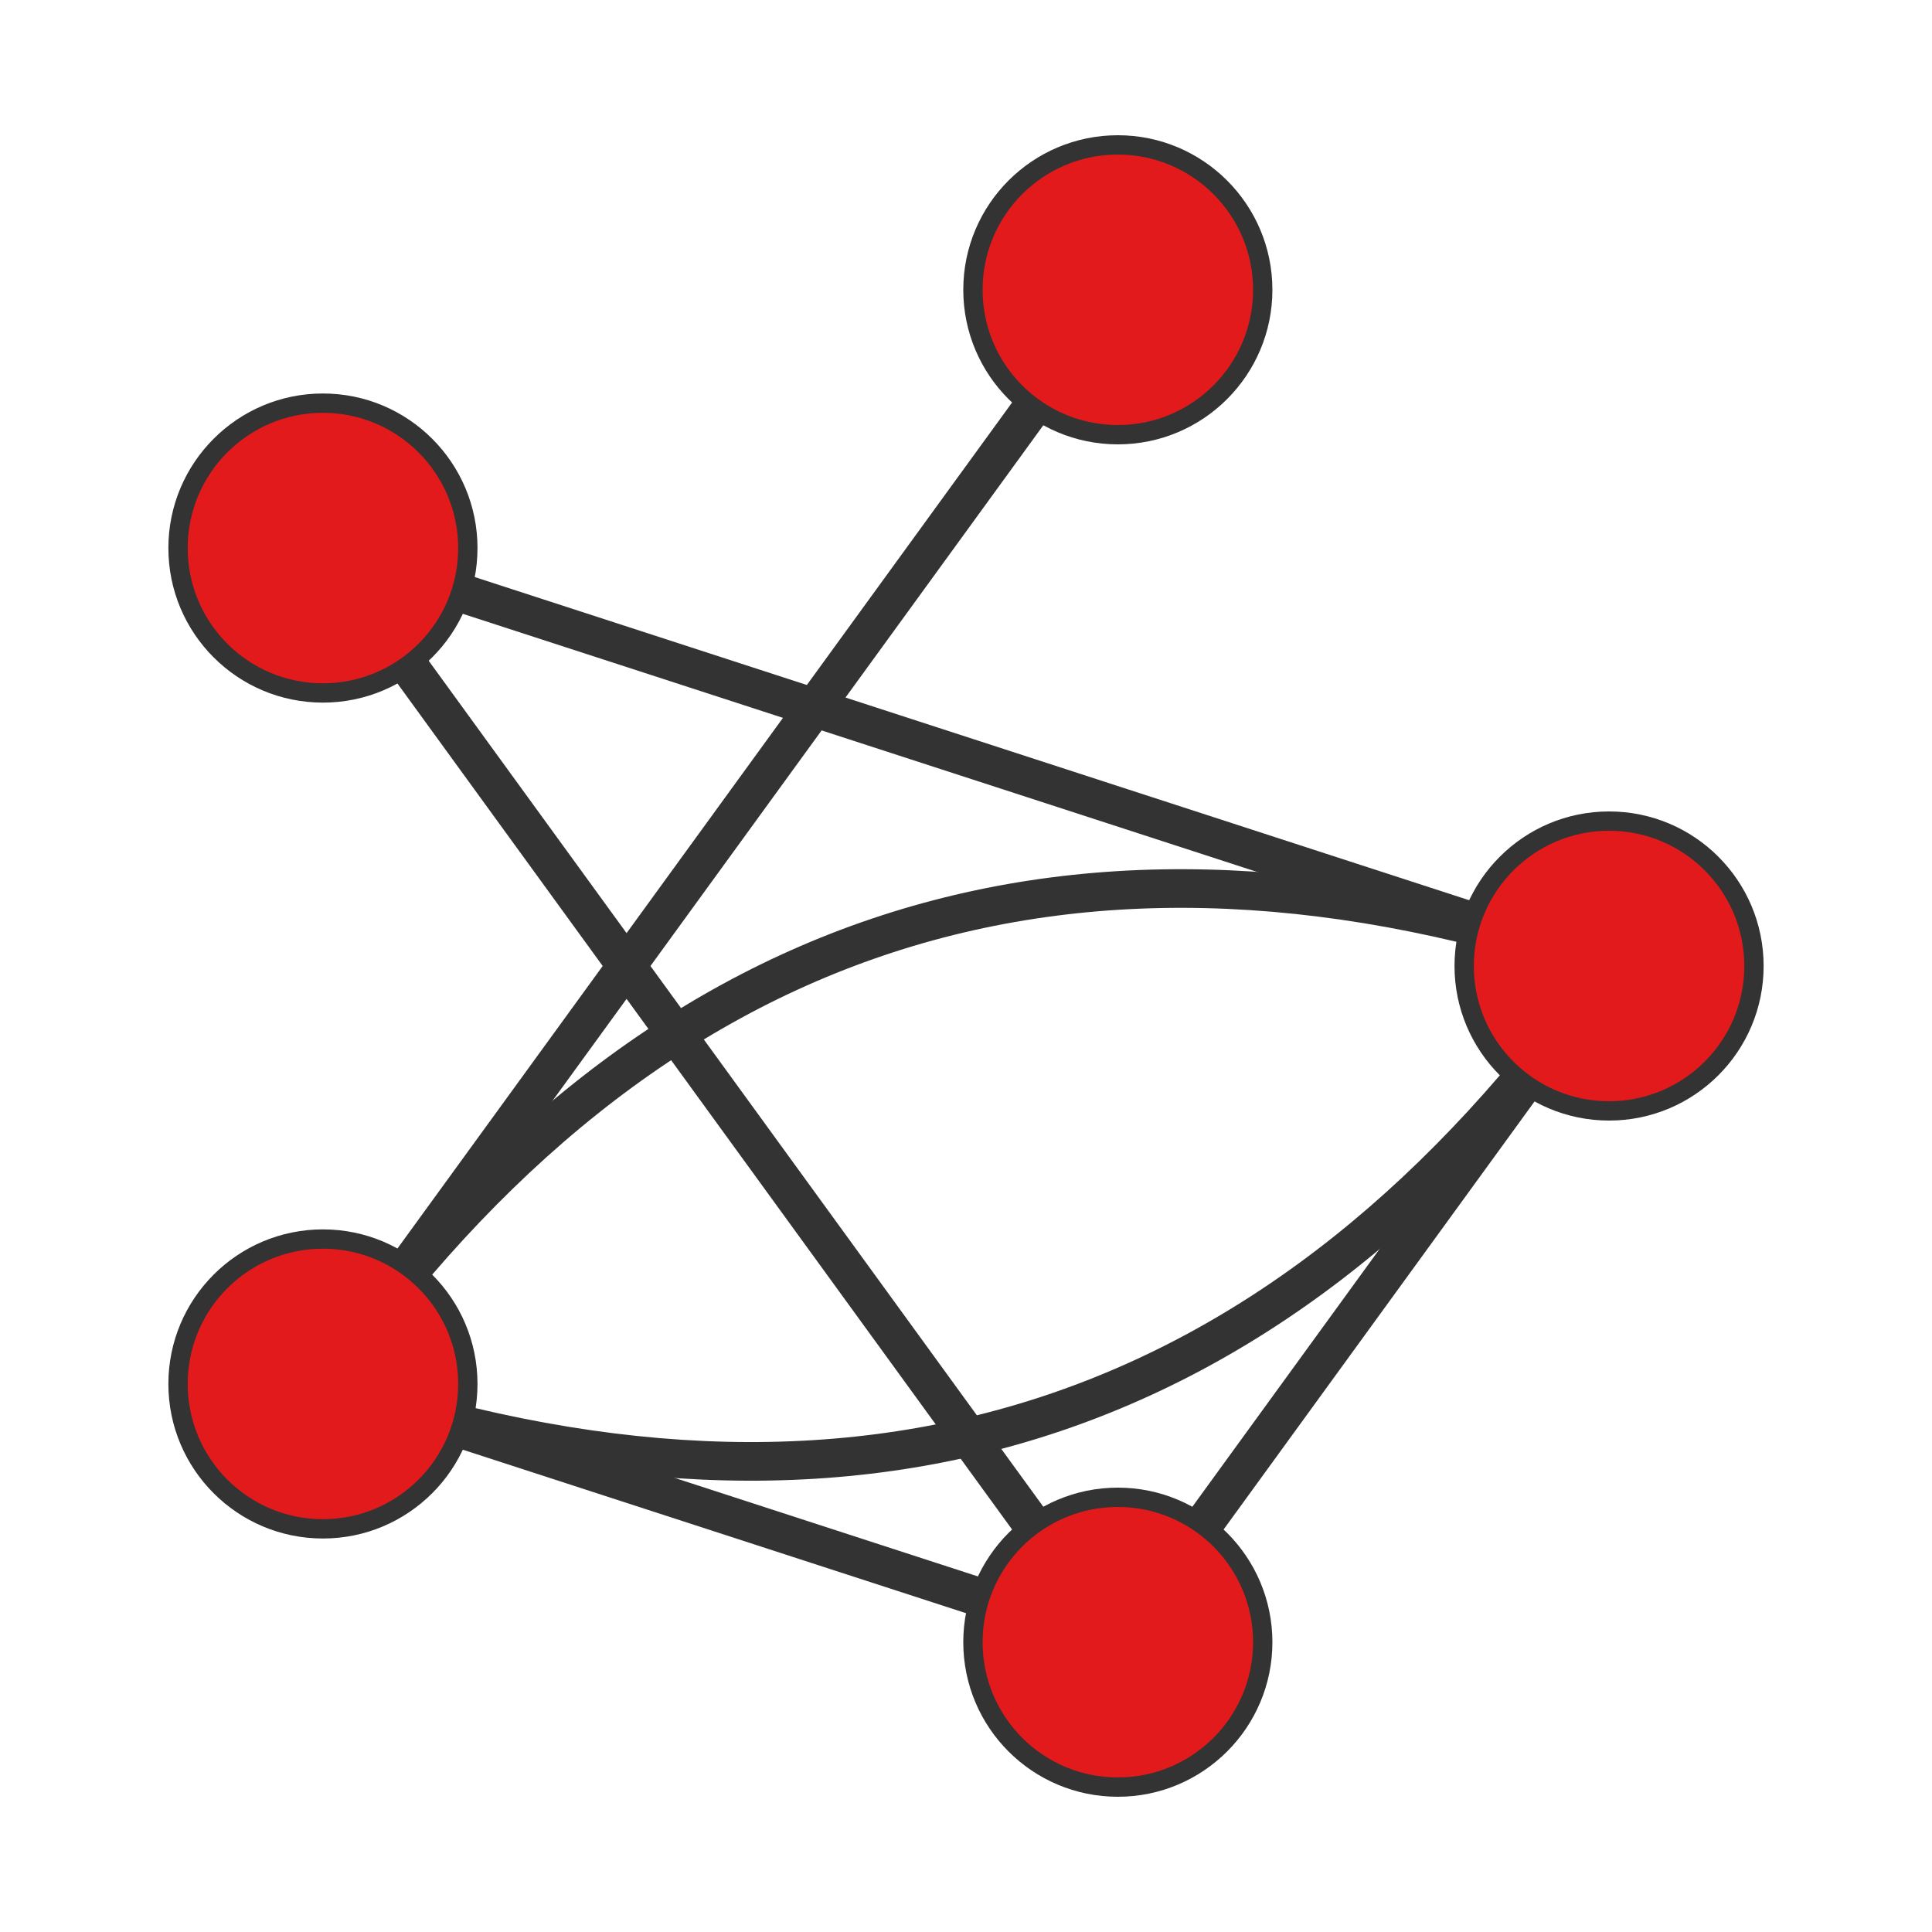 <?xml version="1.0" encoding="UTF-8"?>
<svg xmlns="http://www.w3.org/2000/svg" xmlns:xlink="http://www.w3.org/1999/xlink" width="100pt" height="100pt" viewBox="0 0 100 100" version="1.1">
<g id="surface70711">
<path style="fill:none;stroke-width:2;stroke-linecap:butt;stroke-linejoin:miter;stroke:rgb(20%,20%,20%);stroke-opacity:1;stroke-miterlimit:10;" d="M 83.285 50 L 57.859 85 "/>
<path style="fill:none;stroke-width:2;stroke-linecap:butt;stroke-linejoin:miter;stroke:rgb(20%,20%,20%);stroke-opacity:1;stroke-miterlimit:10;" d="M 83.285 50 C 55.688 40.566 33.496 47.777 16.715 71.633 "/>
<path style="fill:none;stroke-width:2;stroke-linecap:butt;stroke-linejoin:miter;stroke:rgb(20%,20%,20%);stroke-opacity:1;stroke-miterlimit:10;" d="M 83.285 50 C 66.504 73.855 44.312 81.062 16.715 71.633 "/>
<path style="fill:none;stroke-width:2;stroke-linecap:butt;stroke-linejoin:miter;stroke:rgb(20%,20%,20%);stroke-opacity:1;stroke-miterlimit:10;" d="M 57.859 85 L 16.715 71.633 "/>
<path style="fill:none;stroke-width:2;stroke-linecap:butt;stroke-linejoin:miter;stroke:rgb(20%,20%,20%);stroke-opacity:1;stroke-miterlimit:10;" d="M 83.285 50 L 16.715 28.367 "/>
<path style="fill:none;stroke-width:2;stroke-linecap:butt;stroke-linejoin:miter;stroke:rgb(20%,20%,20%);stroke-opacity:1;stroke-miterlimit:10;" d="M 57.859 85 L 16.715 28.367 "/>
<path style="fill:none;stroke-width:2;stroke-linecap:butt;stroke-linejoin:miter;stroke:rgb(20%,20%,20%);stroke-opacity:1;stroke-miterlimit:10;" d="M 16.715 71.633 L 57.859 15 "/>
<path style="fill-rule:nonzero;fill:rgb(89.02%,10.196%,10.98%);fill-opacity:1;stroke-width:1;stroke-linecap:butt;stroke-linejoin:miter;stroke:rgb(20%,20%,20%);stroke-opacity:1;stroke-miterlimit:10;" d="M 90.785 50 C 90.785 54.141 87.43 57.5 83.285 57.5 C 79.145 57.5 75.785 54.141 75.785 50 C 75.785 45.859 79.145 42.5 83.285 42.5 C 87.43 42.5 90.785 45.859 90.785 50 "/>
<path style="fill-rule:nonzero;fill:rgb(89.02%,10.196%,10.98%);fill-opacity:1;stroke-width:1;stroke-linecap:butt;stroke-linejoin:miter;stroke:rgb(20%,20%,20%);stroke-opacity:1;stroke-miterlimit:10;" d="M 65.359 85 C 65.359 89.141 62 92.5 57.859 92.5 C 53.715 92.5 50.359 89.141 50.359 85 C 50.359 80.859 53.715 77.5 57.859 77.5 C 62 77.5 65.359 80.859 65.359 85 "/>
<path style="fill-rule:nonzero;fill:rgb(89.02%,10.196%,10.98%);fill-opacity:1;stroke-width:1;stroke-linecap:butt;stroke-linejoin:miter;stroke:rgb(20%,20%,20%);stroke-opacity:1;stroke-miterlimit:10;" d="M 24.215 71.633 C 24.215 75.773 20.855 79.133 16.715 79.133 C 12.57 79.133 9.215 75.773 9.215 71.633 C 9.215 67.488 12.57 64.133 16.715 64.133 C 20.855 64.133 24.215 67.488 24.215 71.633 "/>
<path style="fill-rule:nonzero;fill:rgb(89.02%,10.196%,10.98%);fill-opacity:1;stroke-width:1;stroke-linecap:butt;stroke-linejoin:miter;stroke:rgb(20%,20%,20%);stroke-opacity:1;stroke-miterlimit:10;" d="M 24.215 28.367 C 24.215 32.512 20.855 35.867 16.715 35.867 C 12.57 35.867 9.215 32.512 9.215 28.367 C 9.215 24.227 12.57 20.867 16.715 20.867 C 20.855 20.867 24.215 24.227 24.215 28.367 "/>
<path style="fill-rule:nonzero;fill:rgb(89.02%,10.196%,10.98%);fill-opacity:1;stroke-width:1;stroke-linecap:butt;stroke-linejoin:miter;stroke:rgb(20%,20%,20%);stroke-opacity:1;stroke-miterlimit:10;" d="M 65.359 15 C 65.359 19.141 62 22.5 57.859 22.5 C 53.715 22.5 50.359 19.141 50.359 15 C 50.359 10.859 53.715 7.5 57.859 7.5 C 62 7.5 65.359 10.859 65.359 15 "/>
</g>
</svg>
